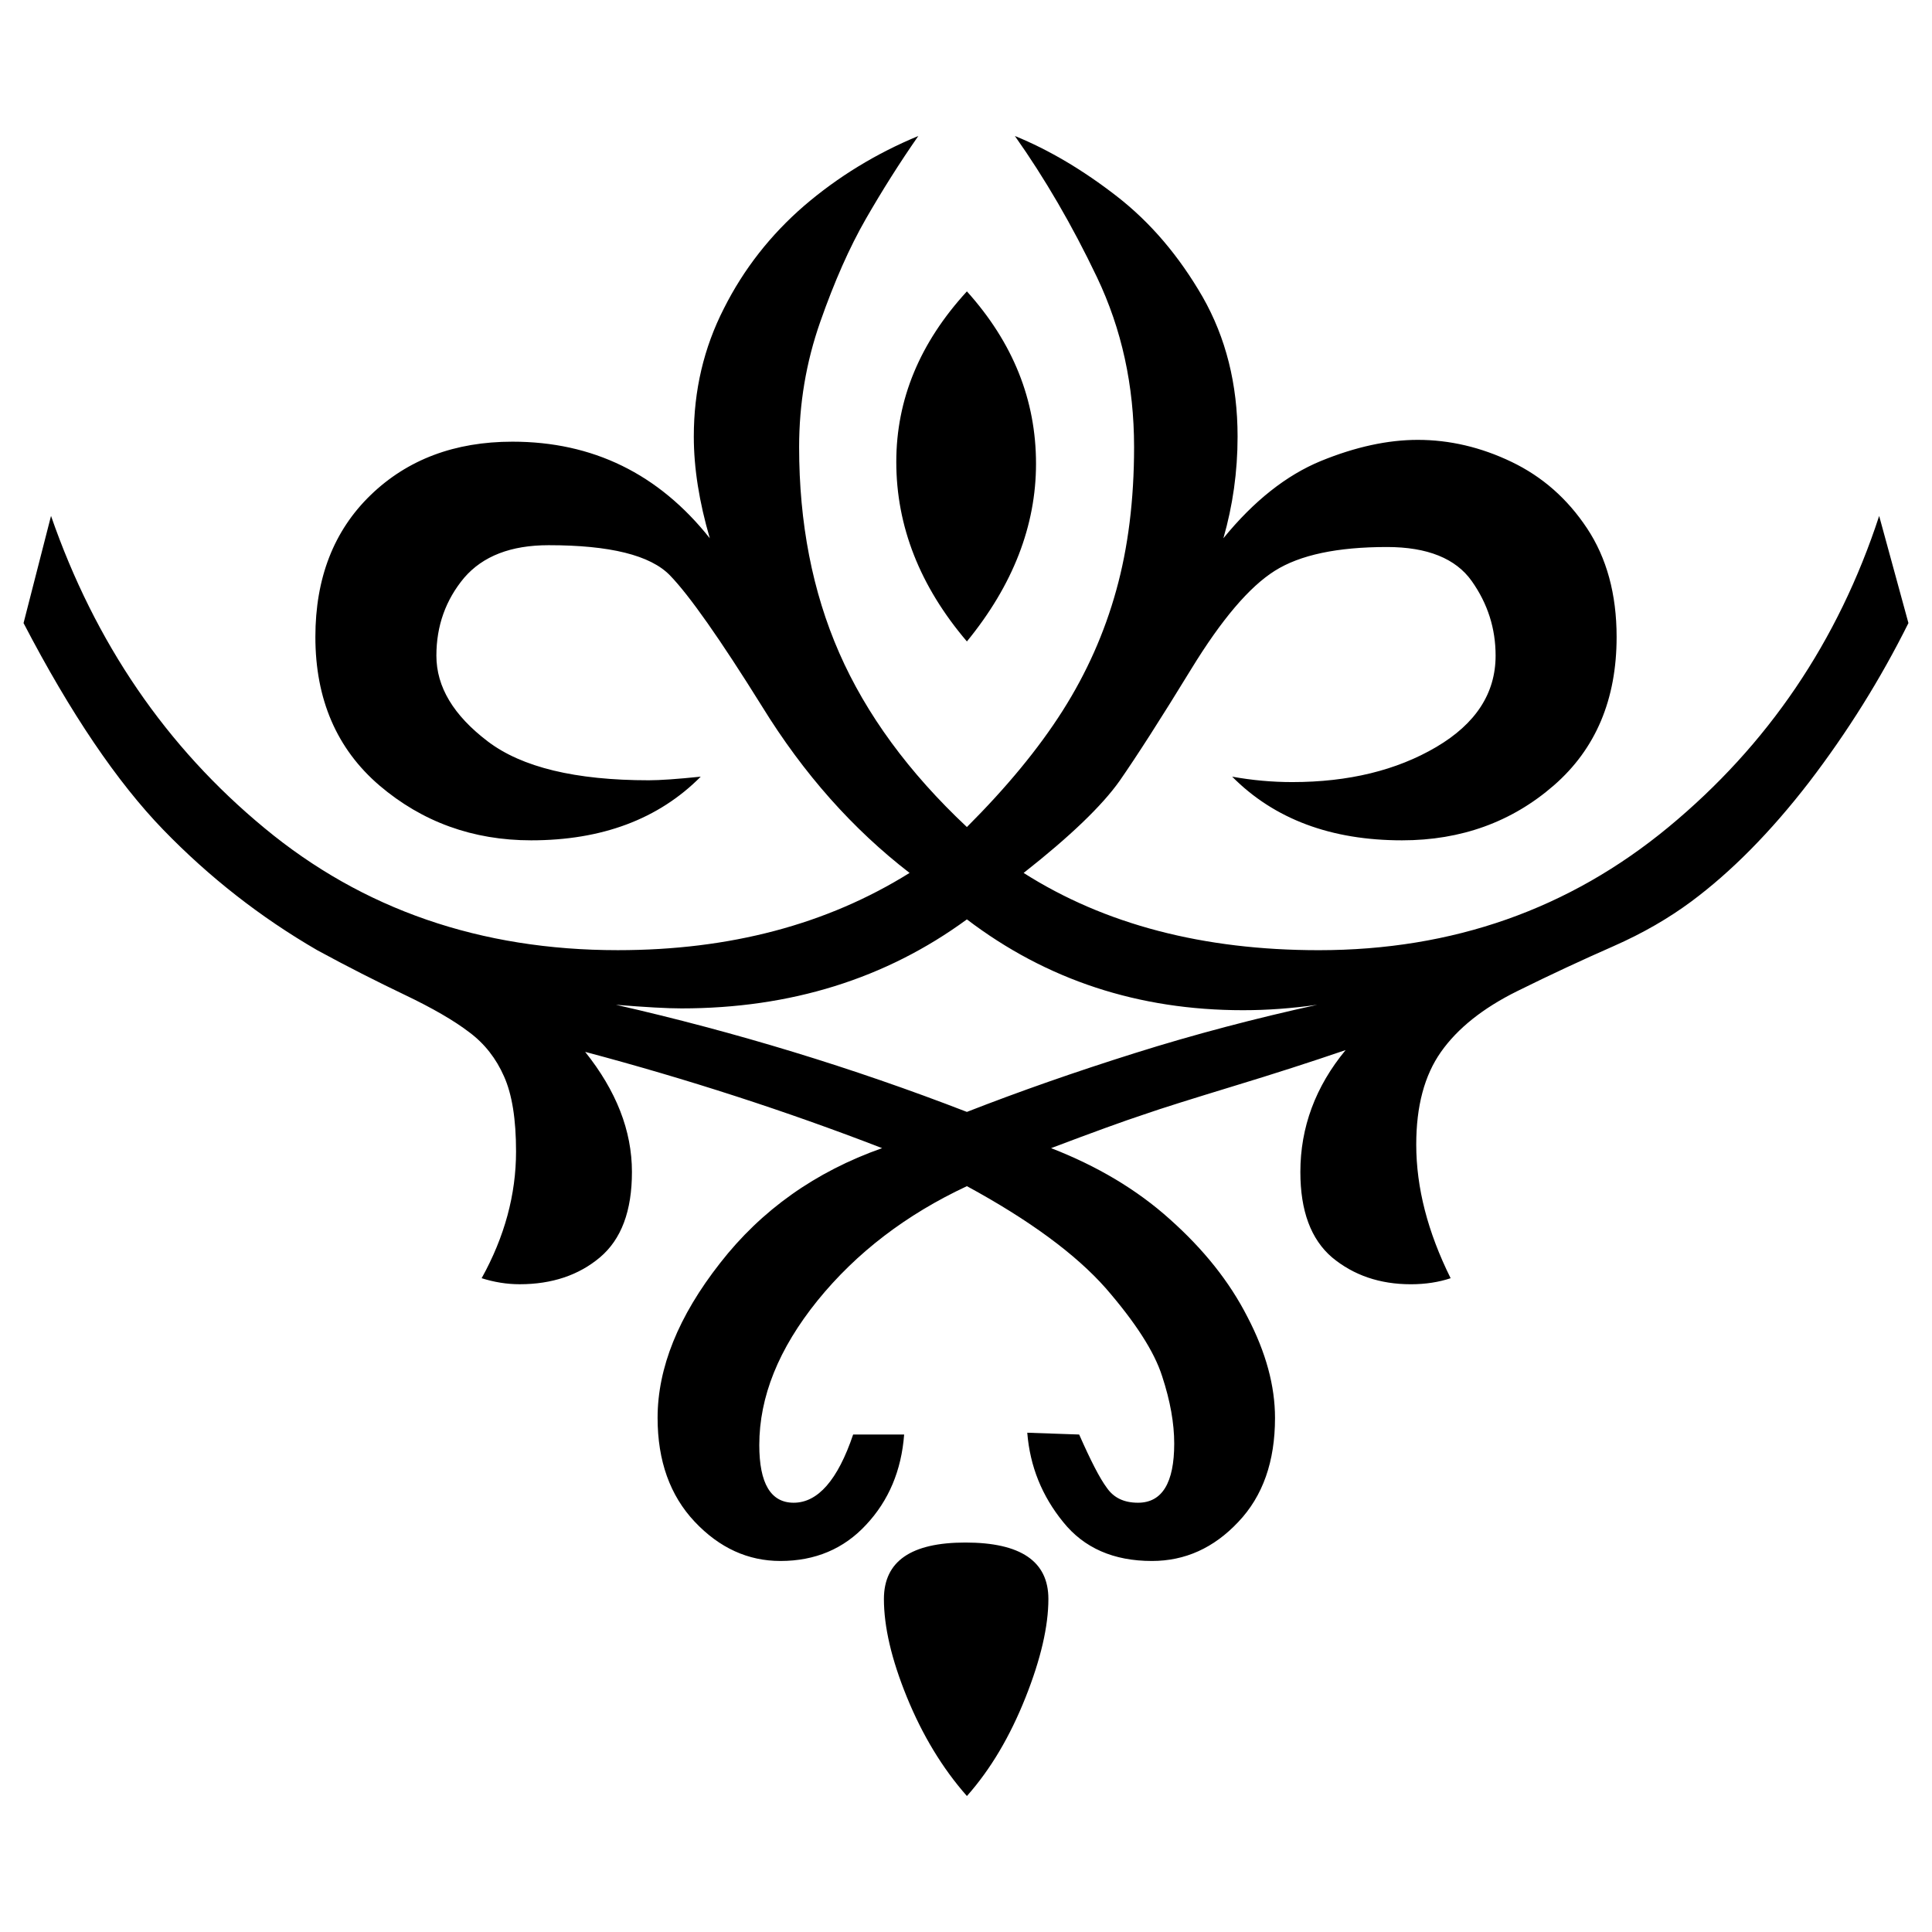 <?xml version="1.0" encoding="UTF-8" standalone="no"?>
<!-- Creator: CorelDRAW -->

<svg
   xml:space="preserve"
   width="205mm"
   height="205mm"
   style="shape-rendering:geometricPrecision; text-rendering:geometricPrecision; image-rendering:optimizeQuality; fill-rule:evenodd; clip-rule:evenodd"
   viewBox="0 0 205 205"
   version="1.1"
   id="svg10"
   sodipodi:docname="ornament-6.svg"
   inkscape:version="1.1.2 (b8e25be833, 2022-02-05)"
   xmlns:inkscape="http://www.inkscape.org/namespaces/inkscape"
   xmlns:sodipodi="http://sodipodi.sourceforge.net/DTD/sodipodi-0.dtd"
   xmlns="http://www.w3.org/2000/svg"
   xmlns:svg="http://www.w3.org/2000/svg"><sodipodi:namedview
   id="namedview12"
   pagecolor="#505050"
   bordercolor="#eeeeee"
   borderopacity="1"
   inkscape:pageshadow="0"
   inkscape:pageopacity="0"
   inkscape:pagecheckerboard="0"
   inkscape:document-units="mm"
   showgrid="false"
   inkscape:zoom="0.72147358"
   inkscape:cx="387.40157"
   inkscape:cy="388.0946"
   inkscape:window-width="1280"
   inkscape:window-height="1001"
   inkscape:window-x="-1288"
   inkscape:window-y="-449"
   inkscape:window-maximized="1"
   inkscape:current-layer="Layer_x0020_1" />
 <defs
   id="defs4">
  <style
   type="text/css"
   id="style2">
   <![CDATA[
    .fil0 {fill:#7A896C}
   ]]>
  </style>
 </defs>
 <g
   id="Layer_x0020_1"
   inkscape:label="Layer 1">
  <path
   class="fil0"
   d="M102.596 190.572c-2.626,-2.978 -4.739,-6.5 -6.372,-10.502 -1.633,-4.003 -2.434,-7.461 -2.434,-10.407 0,-4.002 2.882,-5.988 8.646,-5.988 5.86,0 8.806,1.986 8.806,5.988 0,2.882 -0.8,6.372 -2.433,10.471 -1.633,4.098 -3.683,7.589 -6.212,10.439zm-100.096 -124.463l2.914 -11.367c4.675,13.481 12.232,24.528 22.671,33.141 10.407,8.614 22.895,12.937 37.464,12.937 11.88,0 22.19,-2.722 30.964,-8.197 -6.02,-4.643 -11.239,-10.503 -15.658,-17.675 -4.451,-7.141 -7.717,-11.783 -9.767,-13.897 -2.081,-2.146 -6.372,-3.202 -12.872,-3.202 -4.003,0 -6.98,1.153 -8.966,3.458 -1.953,2.338 -2.946,5.091 -2.946,8.261 0,3.33 1.825,6.34 5.444,9.094 3.618,2.754 9.318,4.131 17.099,4.131 1.185,0 3.01,-0.128 5.507,-0.384 -4.483,4.515 -10.502,6.756 -17.995,6.756 -6.18,0 -11.559,-1.953 -16.107,-5.828 -4.515,-3.875 -6.788,-9.126 -6.788,-15.754 0,-6.244 1.953,-11.271 5.86,-15.05 3.906,-3.778 8.934,-5.668 15.05,-5.668 8.518,0 15.498,3.394 20.941,10.247 -1.121,-3.842 -1.697,-7.429 -1.697,-10.791 0,-4.899 1.057,-9.414 3.202,-13.609 2.113,-4.195 4.963,-7.813 8.517,-10.887 3.587,-3.074 7.621,-5.539 12.104,-7.397 -1.985,2.85 -3.842,5.796 -5.572,8.806 -1.729,3.01 -3.33,6.628 -4.835,10.919 -1.505,4.291 -2.241,8.71 -2.241,13.288 0,8.037 1.409,15.338 4.258,21.838 2.85,6.5 7.365,12.68 13.545,18.476 4.195,-4.195 7.589,-8.293 10.151,-12.328 2.562,-4.035 4.451,-8.293 5.699,-12.808 1.249,-4.483 1.889,-9.574 1.889,-15.178 0,-6.532 -1.313,-12.52 -3.939,-18.027 -2.626,-5.508 -5.54,-10.503 -8.71,-14.986 3.619,1.473 7.237,3.618 10.823,6.404 3.586,2.786 6.596,6.34 9.094,10.663 2.465,4.323 3.714,9.254 3.714,14.826 0,3.746 -0.512,7.333 -1.505,10.791 3.234,-3.971 6.692,-6.692 10.342,-8.197 3.683,-1.505 7.109,-2.242 10.279,-2.242 3.362,0 6.692,0.768 9.959,2.338 3.266,1.569 5.924,3.906 8.005,7.045 2.082,3.138 3.138,6.98 3.138,11.527 0,6.628 -2.209,11.88 -6.66,15.754 -4.451,3.874 -9.83,5.828 -16.106,5.828 -7.525,0 -13.545,-2.241 -18.028,-6.756 2.113,0.384 4.259,0.576 6.372,0.576 5.988,0 11.079,-1.249 15.274,-3.714 4.194,-2.466 6.308,-5.7 6.308,-9.702 0,-2.882 -0.832,-5.508 -2.529,-7.909 -1.697,-2.401 -4.707,-3.618 -8.998,-3.618 -5.251,0 -9.222,0.832 -11.912,2.53 -2.69,1.697 -5.636,5.155 -8.87,10.439 -3.234,5.283 -5.764,9.222 -7.589,11.848 -1.857,2.625 -5.252,5.891 -10.182,9.766 8.613,5.476 19.084,8.197 31.316,8.197 14.217,0 26.577,-4.355 37.111,-13.064 10.535,-8.71 17.996,-19.693 22.351,-33.013l3.106 11.367c-2.946,5.924 -6.468,11.559 -10.535,16.875 -4.098,5.316 -8.293,9.542 -12.52,12.68 -2.337,1.729 -5.059,3.33 -8.261,4.739 -3.202,1.409 -6.596,2.978 -10.214,4.771 -3.619,1.793 -6.308,3.939 -8.069,6.436 -1.761,2.498 -2.626,5.764 -2.626,9.83 0,4.579 1.217,9.286 3.65,14.185 -1.249,0.416 -2.658,0.641 -4.227,0.641 -3.298,0 -6.084,-0.961 -8.357,-2.85 -2.242,-1.921 -3.362,-4.931 -3.362,-9.062 0,-4.739 1.601,-9.062 4.803,-12.937 -3.65,1.249 -7.621,2.53 -11.944,3.842 -4.291,1.313 -7.493,2.305 -9.51,3.01 -2.049,0.672 -5.315,1.857 -9.798,3.554 4.867,1.889 9.094,4.387 12.616,7.557 3.554,3.17 6.308,6.596 8.229,10.375 1.953,3.746 2.914,7.301 2.914,10.695 0,4.611 -1.281,8.293 -3.906,11.047 -2.594,2.754 -5.636,4.131 -9.158,4.131 -4.067,0 -7.205,-1.377 -9.414,-4.131 -2.241,-2.754 -3.522,-5.892 -3.81,-9.478l5.507 0.192c1.217,2.754 2.178,4.643 2.946,5.668 0.736,1.057 1.825,1.569 3.298,1.569 2.562,0 3.842,-2.113 3.842,-6.276 0,-2.146 -0.416,-4.515 -1.28,-7.141 -0.833,-2.626 -2.85,-5.731 -5.988,-9.35 -3.17,-3.586 -8.069,-7.205 -14.729,-10.823 -6.436,3.01 -11.72,7.045 -15.85,12.136 -4.131,5.123 -6.18,10.214 -6.18,15.338 0,4.067 1.217,6.116 3.65,6.116 2.562,0 4.675,-2.402 6.308,-7.236l5.412 0c-0.288,3.81 -1.633,7.013 -4.035,9.574 -2.37,2.562 -5.412,3.842 -9.094,3.842 -3.426,0 -6.468,-1.377 -9.094,-4.163 -2.626,-2.786 -3.938,-6.468 -3.938,-11.015 0,-5.316 2.209,-10.791 6.628,-16.427 4.387,-5.636 10.119,-9.702 17.195,-12.2 -10.182,-3.938 -20.685,-7.333 -31.508,-10.215 3.298,4.131 4.963,8.357 4.963,12.744 0,4.131 -1.121,7.14 -3.394,9.062 -2.242,1.889 -5.091,2.85 -8.518,2.85 -1.377,0 -2.721,-0.224 -4.035,-0.641 2.434,-4.387 3.65,-8.869 3.65,-13.449 0,-3.394 -0.416,-6.052 -1.28,-7.973 -0.833,-1.889 -2.05,-3.458 -3.683,-4.675 -1.633,-1.249 -3.906,-2.562 -6.853,-3.971 -2.946,-1.409 -6.052,-2.978 -9.286,-4.739 -6.02,-3.49 -11.463,-7.749 -16.331,-12.776 -4.867,-5.027 -9.83,-12.328 -14.826,-21.934zm100.096 51.873c5.572,-2.177 11.527,-4.259 17.836,-6.244 6.308,-1.985 12.776,-3.683 19.34,-5.123 -2.69,0.384 -5.315,0.576 -7.877,0.576 -11.079,0 -20.845,-3.202 -29.299,-9.638 -8.613,6.308 -18.732,9.446 -30.291,9.446 -1.505,0 -3.811,-0.128 -6.949,-0.384 12.648,2.882 25.072,6.66 37.24,11.367zm0 -49.92c-4.995,-5.86 -7.493,-12.232 -7.493,-19.052 0,-6.628 2.498,-12.648 7.493,-18.092 4.899,5.444 7.333,11.527 7.333,18.284 0,6.564 -2.434,12.872 -7.333,18.86z"
   id="path7"
   style="fill:#000000" />
 </g>
</svg>

